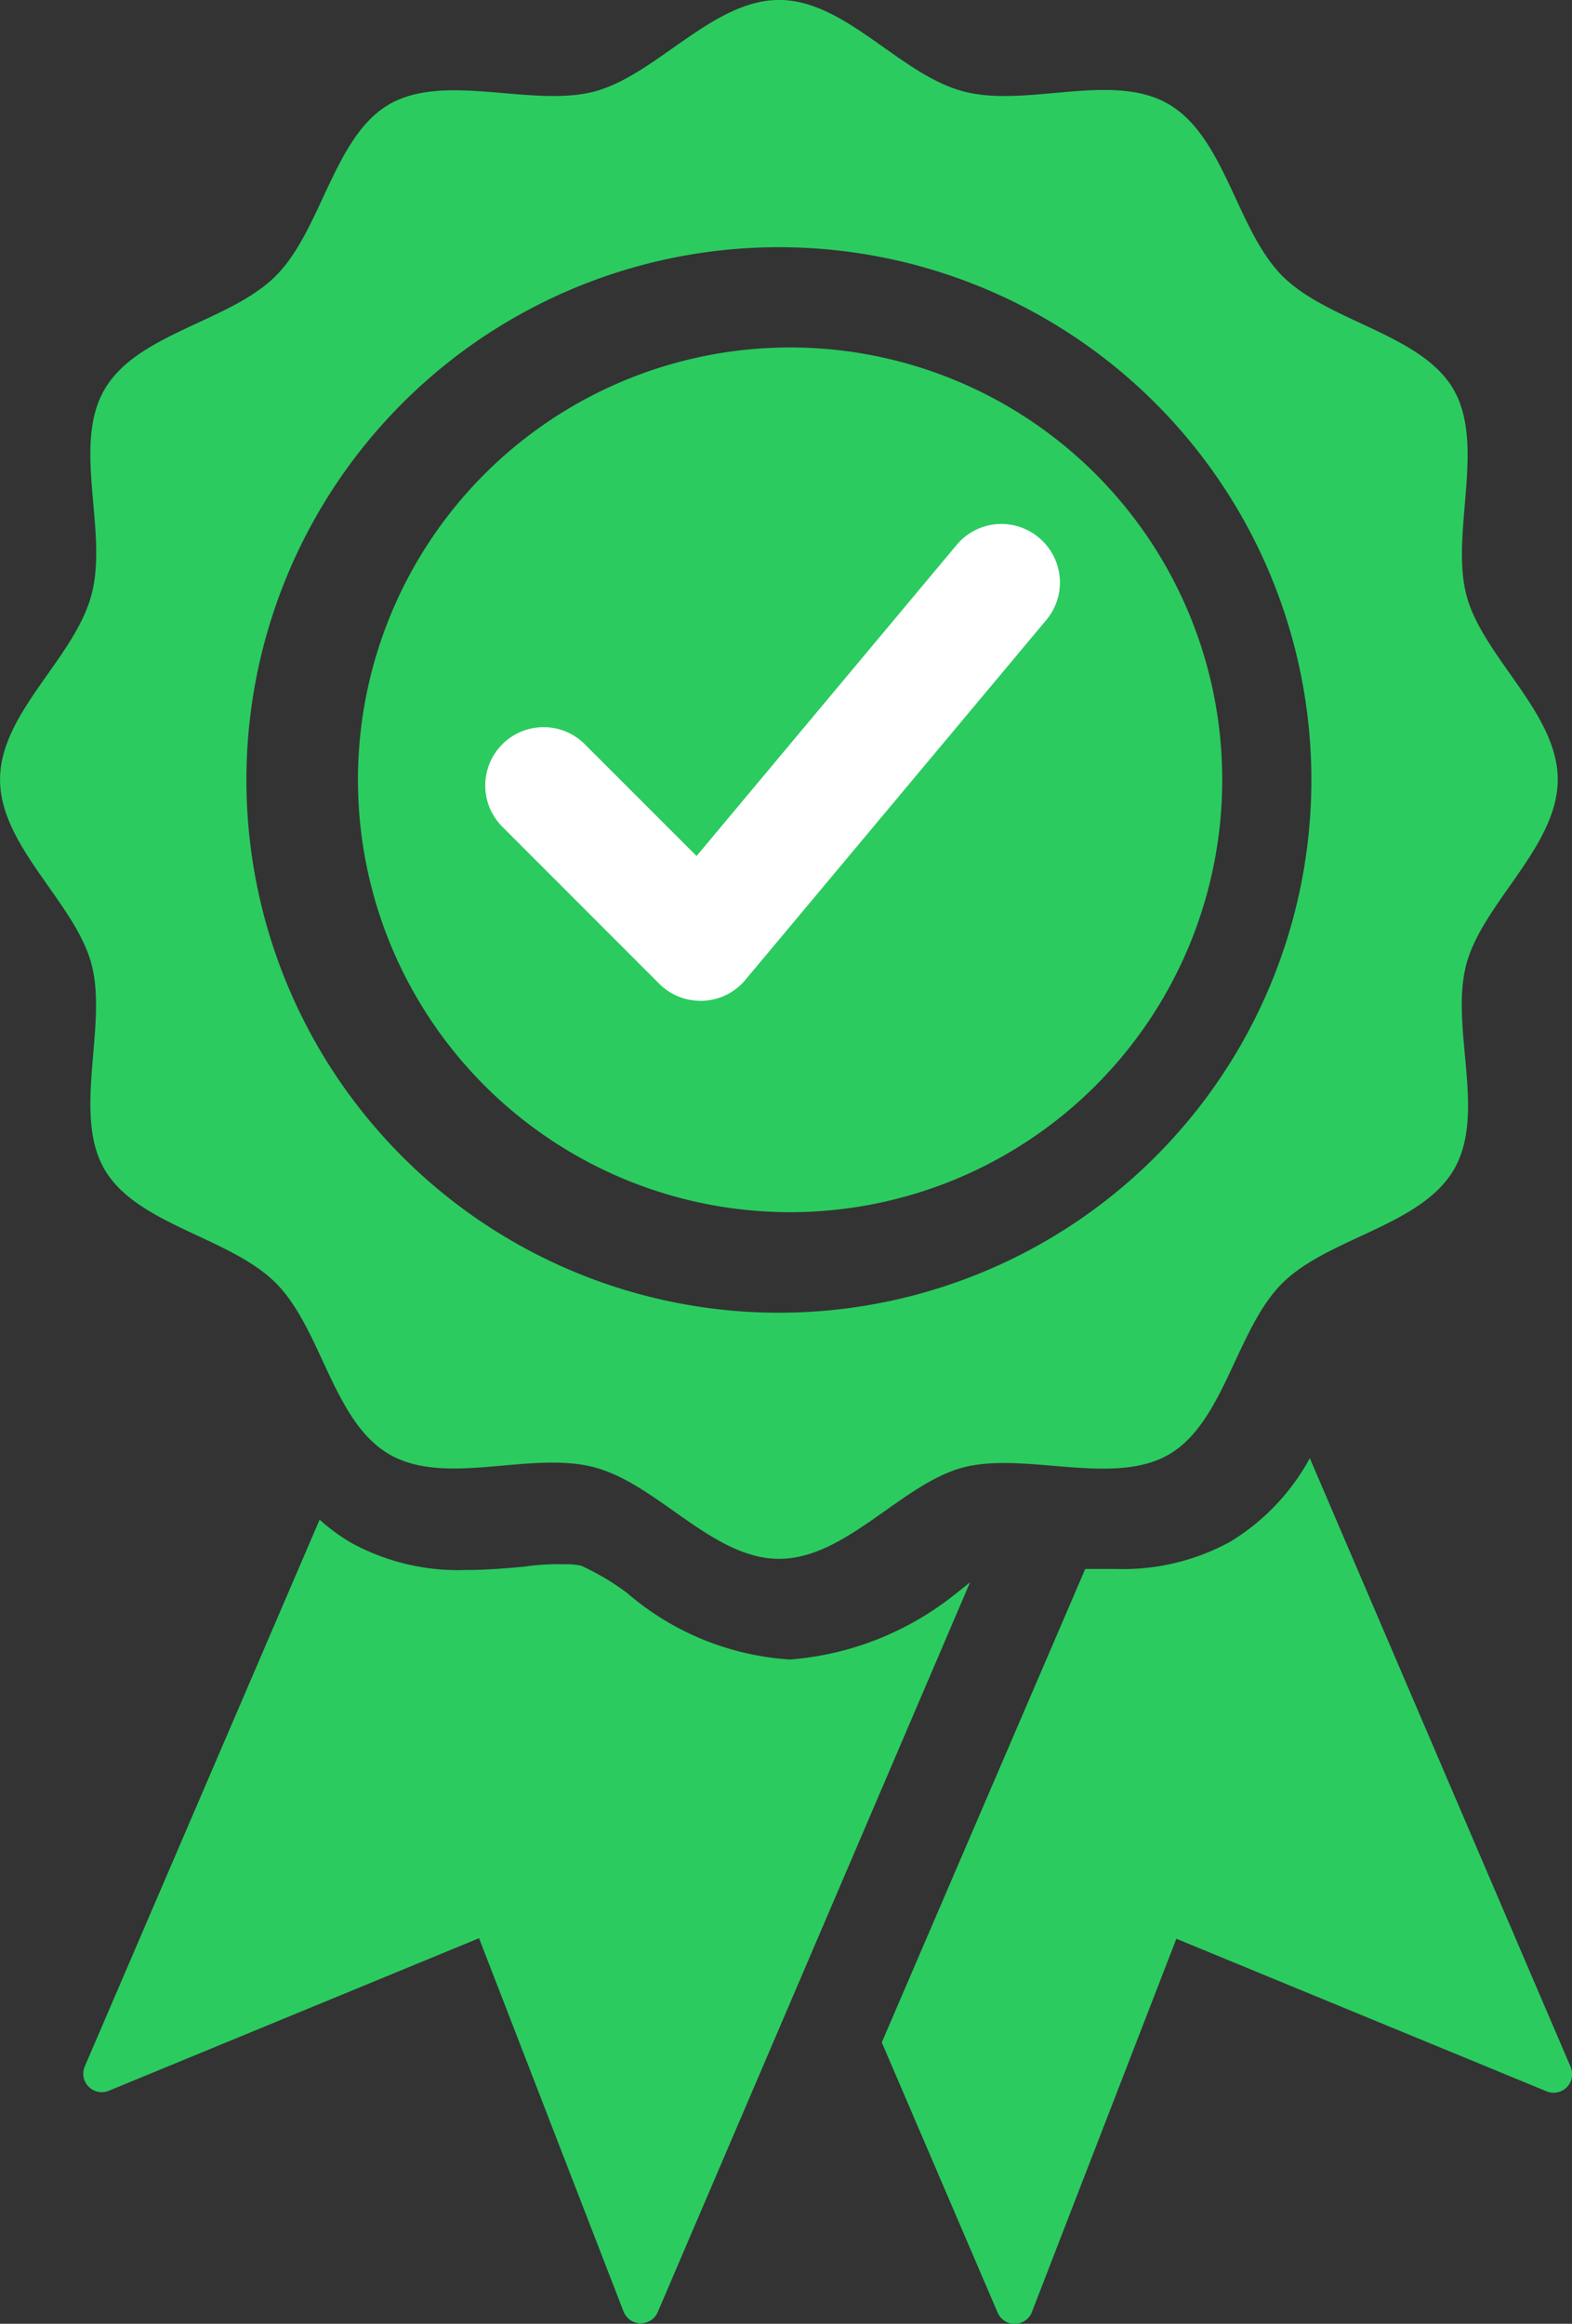 <svg id="noun_Award_1659855" xmlns="http://www.w3.org/2000/svg" width="33.416" height="49.371" viewBox="0 0 33.416 49.371">
  <rect x="0" y="0" width="33.416" height="49.371" fill="#333333" stroke="none"/>
  <path id="Path_180" data-name="Path 180" d="M60.716,62.775a4.735,4.735,0,0,1-2.434.578h-.647L53.31,73.412l2.463,5.741a.393.393,0,0,0,.723,0l3.076-7.943,7.874,3.243a.393.393,0,0,0,.509-.515L62.409,61A4.712,4.712,0,0,1,60.716,62.775Z" transform="translate(-34.566 -30.019)" fill="#2bcb60"/>
  <path id="Path_181" data-name="Path 181" d="M38.975,66.231a5.87,5.87,0,0,1-3.469-1.416,5.2,5.2,0,0,0-.977-.578,1.457,1.457,0,0,0-.353-.029,4.885,4.885,0,0,0-.867.052c-.393.035-.8.069-1.231.069a4.729,4.729,0,0,1-2.434-.578,4.047,4.047,0,0,1-.671-.491L23.979,74.88a.393.393,0,0,0,.509.515l7.874-3.243,3.076,7.943a.393.393,0,0,0,.723,0L42.8,64.59l-.318.254A6.423,6.423,0,0,1,38.975,66.231Z" transform="translate(-22.179 -30.973)" fill="#2bcb60"/>
  <path id="Path_182" data-name="Path 182" d="M43.236,20.18a9.186,9.186,0,1,0,9.186,9.186A9.186,9.186,0,0,0,43.236,20.18Z" transform="translate(-26.441 -12.798)" fill="#2bcb60"/>
  <path id="Path_183" data-name="Path 183" d="M52.471,27.892c.353-1.307,1.942-2.5,1.942-3.92s-1.6-2.607-1.942-3.92.41-3.18-.272-4.365-2.671-1.439-3.642-2.416-1.214-2.948-2.416-3.648-3.012.087-4.365-.272-2.5-1.942-3.914-1.942S35.255,9,33.943,9.352s-3.18-.41-4.365.272-1.439,2.671-2.416,3.648-2.948,1.214-3.642,2.416.087,3.012-.277,4.365-1.942,2.5-1.942,3.92,1.59,2.607,1.942,3.914-.41,3.18.277,4.365,2.665,1.439,3.642,2.416,1.214,2.948,2.416,3.642,3.012-.087,4.365.277,2.5,1.942,3.92,1.942,2.607-1.6,3.914-1.942,3.18.41,4.365-.272,1.439-2.671,2.416-3.642,2.948-1.214,3.648-2.416S52.113,29.245,52.471,27.892ZM37.857,35.3A11.319,11.319,0,1,1,49.176,23.978,11.319,11.319,0,0,1,37.857,35.3Z" transform="translate(-21.3 -7.41)" fill="#2bcb60"/>
  <g id="Group_50" data-name="Group 50" transform="translate(10.338 11.133)">
    <g id="Group_26" data-name="Group 26">
      <path id="Path_169" data-name="Path 169" d="M161.96,171.536a1.237,1.237,0,0,0-1.746.155l-5.529,6.61-2.352-2.351a1.24,1.24,0,1,0-1.753,1.753l3.311,3.311a1.232,1.232,0,0,0,.877.363.39.39,0,0,0,.053,0,1.236,1.236,0,0,0,.9-.443l6.4-7.65A1.239,1.239,0,0,0,161.96,171.536Z" transform="translate(-150.216 -171.247)" fill="#fff"/>
    </g>
  </g>
</svg>
